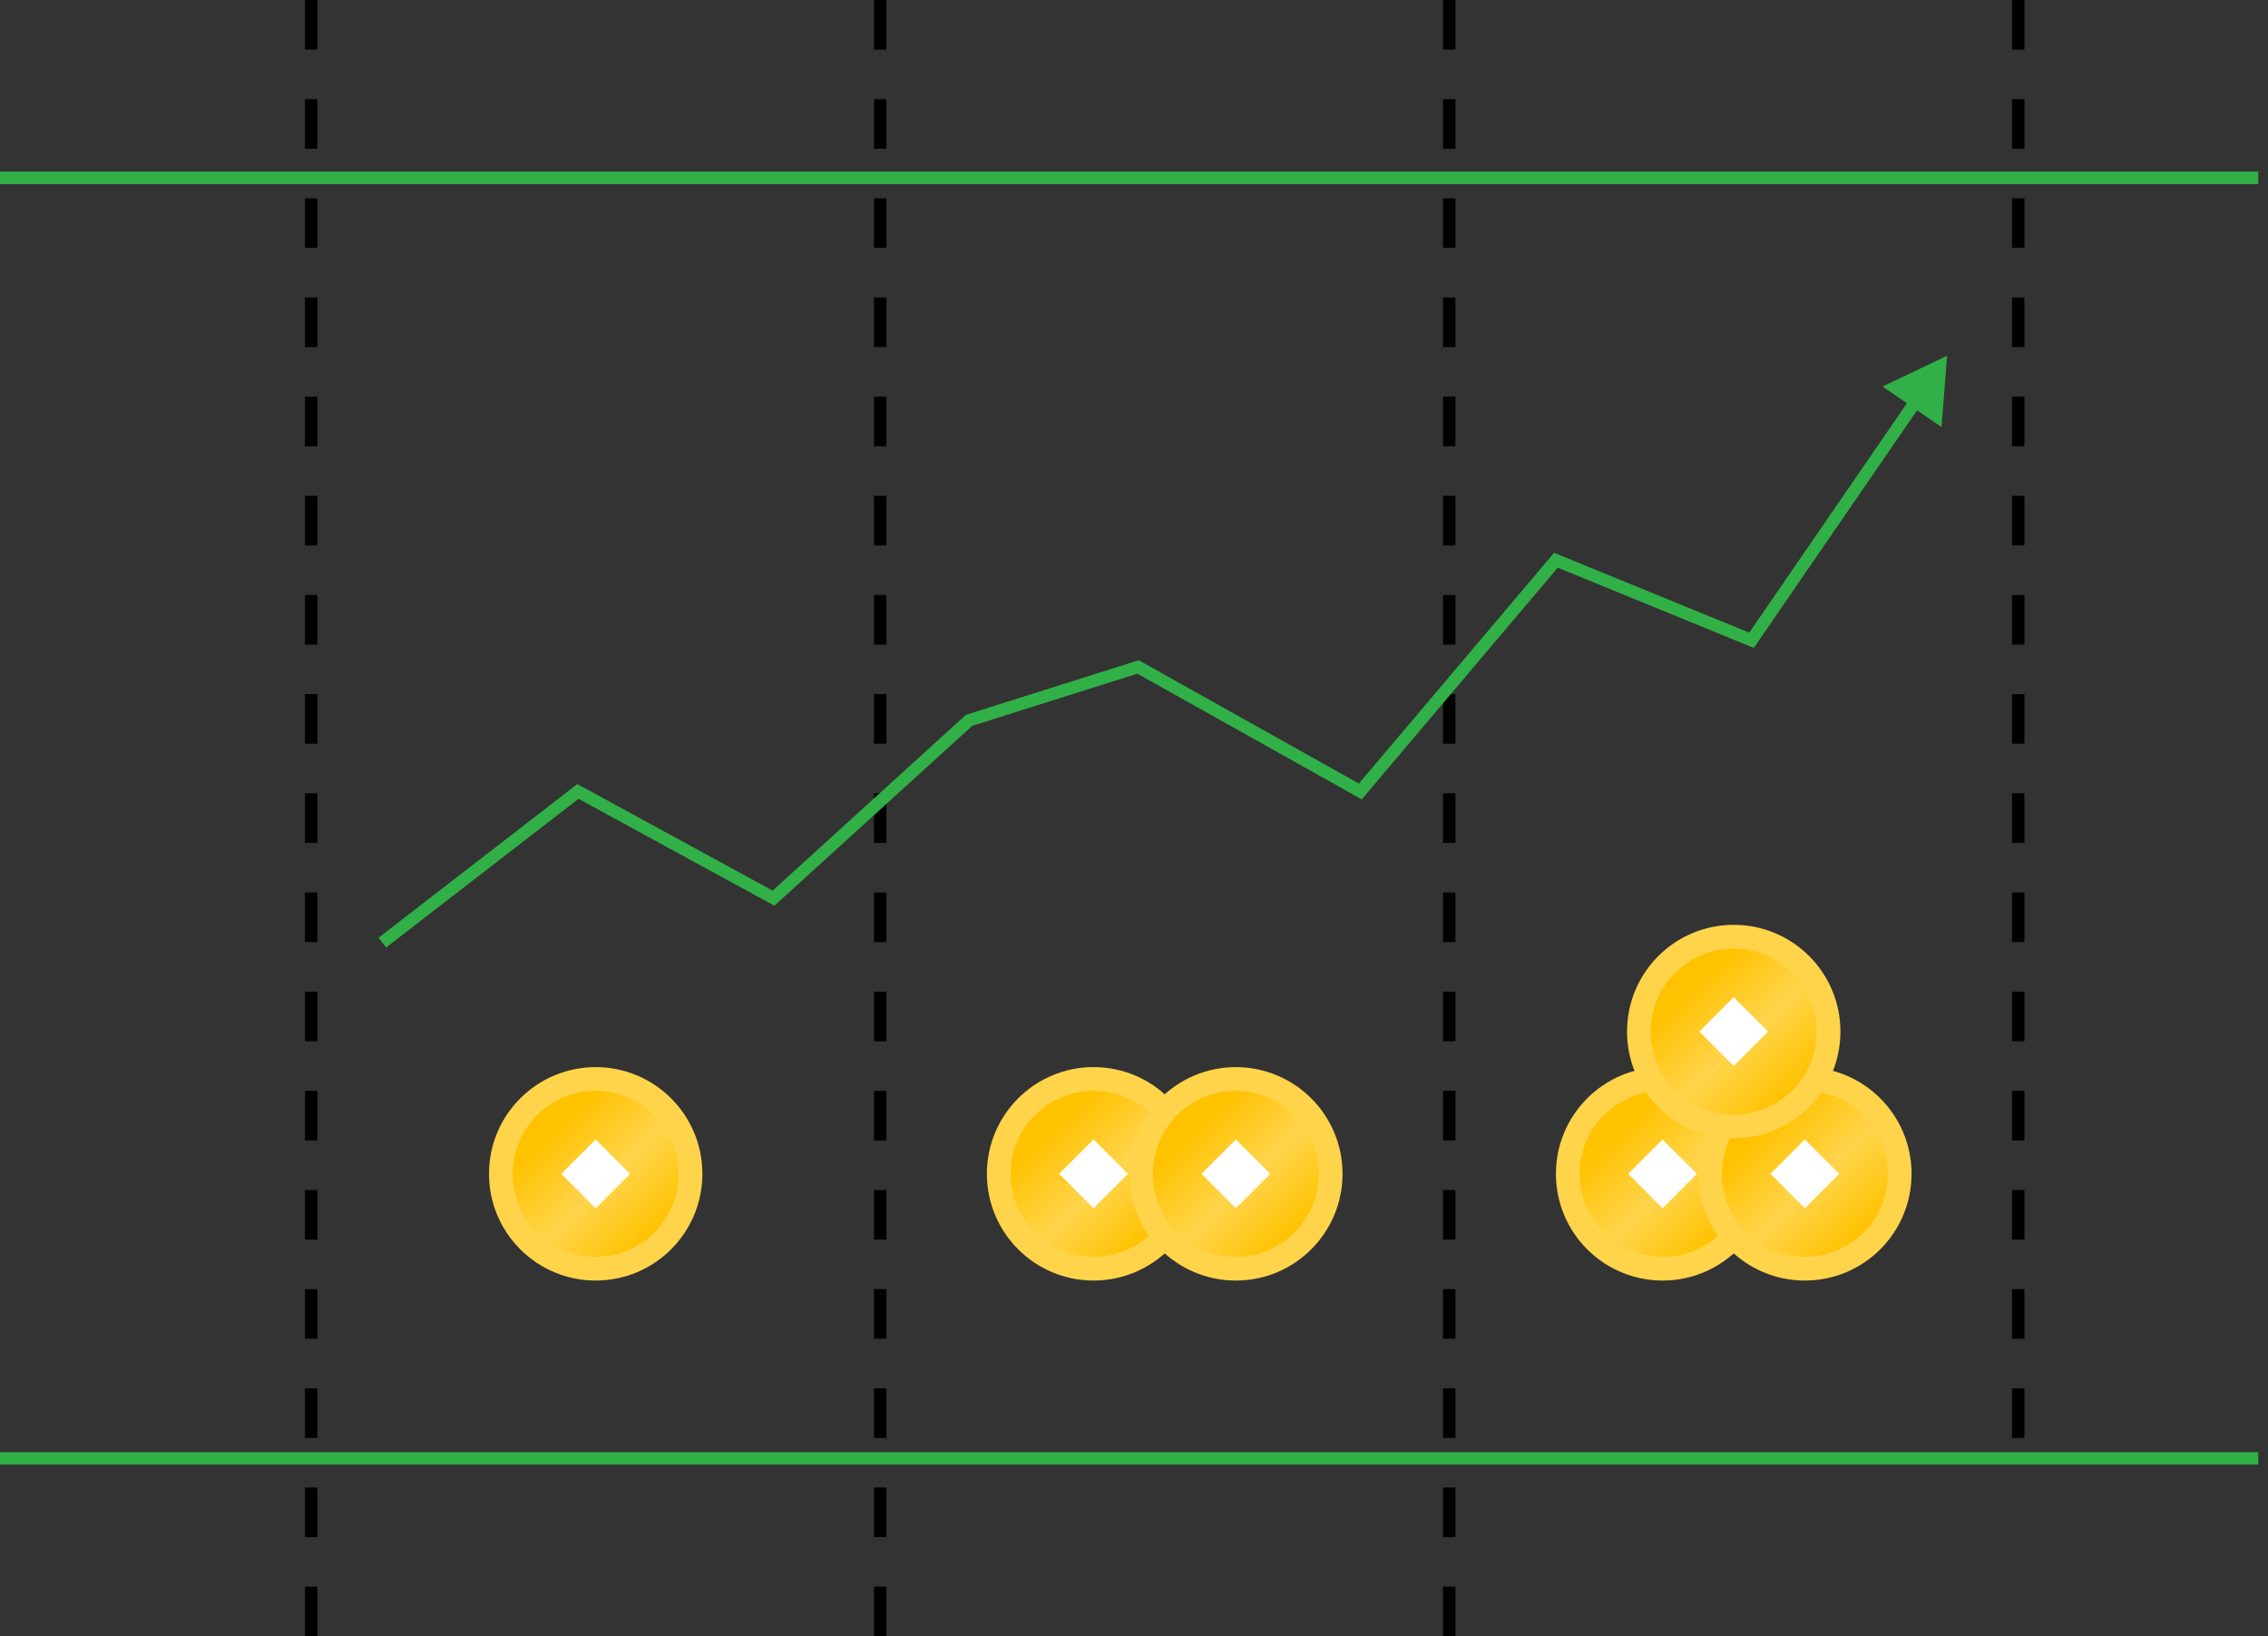 <svg width="183" height="132" viewBox="0 0 183 132" fill="none" xmlns="http://www.w3.org/2000/svg">
<rect x="0" y="0" width="183" height="132" fill="#333333" stroke="none"/>
<path d="M0 117.652H182.217" stroke="#31B047"/>
<path d="M0 14.348H182.217" stroke="#31B047"/>
<path d="M25.109 0L25.109 132" stroke="black" stroke-dasharray="4 4"/>
<path d="M71.022 0L71.022 132" stroke="black" stroke-dasharray="4 4"/>
<path d="M116.935 0L116.935 132" stroke="black" stroke-dasharray="4 4"/>
<path d="M162.848 0L162.848 118" stroke="black" stroke-dasharray="4 4"/>
<path d="M46.63 63.848L46.87 63.409L46.583 63.252L46.325 63.452L46.63 63.848ZM62.413 72.457L62.173 72.895L62.486 73.066L62.749 72.826L62.413 72.457ZM78.195 58.109L78.045 57.632L77.94 57.665L77.859 57.739L78.195 58.109ZM91.826 53.804L92.07 53.368L91.882 53.263L91.675 53.328L91.826 53.804ZM109.761 63.848L109.516 64.284L109.876 64.486L110.142 64.171L109.761 63.848ZM125.543 45.196L125.733 44.733L125.396 44.595L125.162 44.873L125.543 45.196ZM141.326 51.652L141.137 52.115L141.51 52.268L141.738 51.935L141.326 51.652ZM157.109 28.696L151.897 31.18L156.655 34.451L157.109 28.696ZM31.153 76.439L46.936 64.243L46.325 63.452L30.542 75.648L31.153 76.439ZM46.391 64.287L62.173 72.895L62.652 72.018L46.87 63.409L46.391 64.287ZM62.749 72.826L78.532 58.479L77.859 57.739L62.077 72.087L62.749 72.826ZM78.346 58.586L91.977 54.281L91.675 53.328L78.045 57.632L78.346 58.586ZM91.582 54.241L109.516 64.284L110.005 63.412L92.07 53.368L91.582 54.241ZM110.142 64.171L125.925 45.519L125.162 44.873L109.379 63.525L110.142 64.171ZM125.354 45.658L141.137 52.115L141.515 51.189L125.733 44.733L125.354 45.658ZM141.738 51.935L154.971 32.687L154.147 32.121L140.914 51.369L141.738 51.935Z" fill="#31B047"/>
<circle cx="48.065" cy="94.696" r="8.609" fill="#FFD44B"/>
<circle cx="48.064" cy="94.696" r="6.696" fill="url(#paint0_linear_963_4816)"/>
<rect x="45.29" y="94.696" width="3.922" height="3.922" transform="rotate(-45 45.29 94.696)" fill="white"/>
<circle cx="88.239" cy="94.695" r="8.609" fill="#FFD44B"/>
<circle cx="88.238" cy="94.696" r="6.696" fill="url(#paint1_linear_963_4816)"/>
<rect x="85.464" y="94.696" width="3.922" height="3.922" transform="rotate(-45 85.464 94.696)" fill="white"/>
<circle cx="134.153" cy="94.696" r="8.609" fill="#FFD44B"/>
<circle cx="134.152" cy="94.696" r="6.696" fill="url(#paint2_linear_963_4816)"/>
<rect x="131.378" y="94.696" width="3.922" height="3.922" transform="rotate(-45 131.378 94.696)" fill="white"/>
<circle cx="99.717" cy="94.696" r="8.609" fill="#FFD44B"/>
<circle cx="99.716" cy="94.696" r="6.696" fill="url(#paint3_linear_963_4816)"/>
<rect x="96.942" y="94.696" width="3.922" height="3.922" transform="rotate(-45 96.942 94.696)" fill="white"/>
<circle cx="145.63" cy="94.696" r="8.609" fill="#FFD44B"/>
<circle cx="145.629" cy="94.696" r="6.696" fill="url(#paint4_linear_963_4816)"/>
<rect x="142.855" y="94.696" width="3.922" height="3.922" transform="rotate(-45 142.855 94.696)" fill="white"/>
<circle cx="139.891" cy="83.217" r="8.609" fill="#FFD44B"/>
<circle cx="139.89" cy="83.218" r="6.696" fill="url(#paint5_linear_963_4816)"/>
<rect x="137.116" y="83.217" width="3.922" height="3.922" transform="rotate(-45 137.116 83.217)" fill="white"/>
<defs>
<linearGradient id="paint0_linear_963_4816" x1="43.52" y1="89.674" x2="52.846" y2="99.478" gradientUnits="userSpaceOnUse">
<stop offset="0.134" stop-color="#FFC200"/>
<stop offset="0.58" stop-color="#FFC200" stop-opacity="0"/>
<stop offset="1" stop-color="#FFC200"/>
</linearGradient>
<linearGradient id="paint1_linear_963_4816" x1="83.694" y1="89.674" x2="93.02" y2="99.478" gradientUnits="userSpaceOnUse">
<stop offset="0.134" stop-color="#FFC200"/>
<stop offset="0.58" stop-color="#FFC200" stop-opacity="0"/>
<stop offset="1" stop-color="#FFC200"/>
</linearGradient>
<linearGradient id="paint2_linear_963_4816" x1="129.608" y1="89.674" x2="138.934" y2="99.478" gradientUnits="userSpaceOnUse">
<stop offset="0.134" stop-color="#FFC200"/>
<stop offset="0.58" stop-color="#FFC200" stop-opacity="0"/>
<stop offset="1" stop-color="#FFC200"/>
</linearGradient>
<linearGradient id="paint3_linear_963_4816" x1="95.173" y1="89.674" x2="104.499" y2="99.478" gradientUnits="userSpaceOnUse">
<stop offset="0.134" stop-color="#FFC200"/>
<stop offset="0.58" stop-color="#FFC200" stop-opacity="0"/>
<stop offset="1" stop-color="#FFC200"/>
</linearGradient>
<linearGradient id="paint4_linear_963_4816" x1="141.086" y1="89.674" x2="150.412" y2="99.478" gradientUnits="userSpaceOnUse">
<stop offset="0.134" stop-color="#FFC200"/>
<stop offset="0.58" stop-color="#FFC200" stop-opacity="0"/>
<stop offset="1" stop-color="#FFC200"/>
</linearGradient>
<linearGradient id="paint5_linear_963_4816" x1="135.347" y1="78.196" x2="144.673" y2="88" gradientUnits="userSpaceOnUse">
<stop offset="0.134" stop-color="#FFC200"/>
<stop offset="0.58" stop-color="#FFC200" stop-opacity="0"/>
<stop offset="1" stop-color="#FFC200"/>
</linearGradient>
</defs>
</svg>
